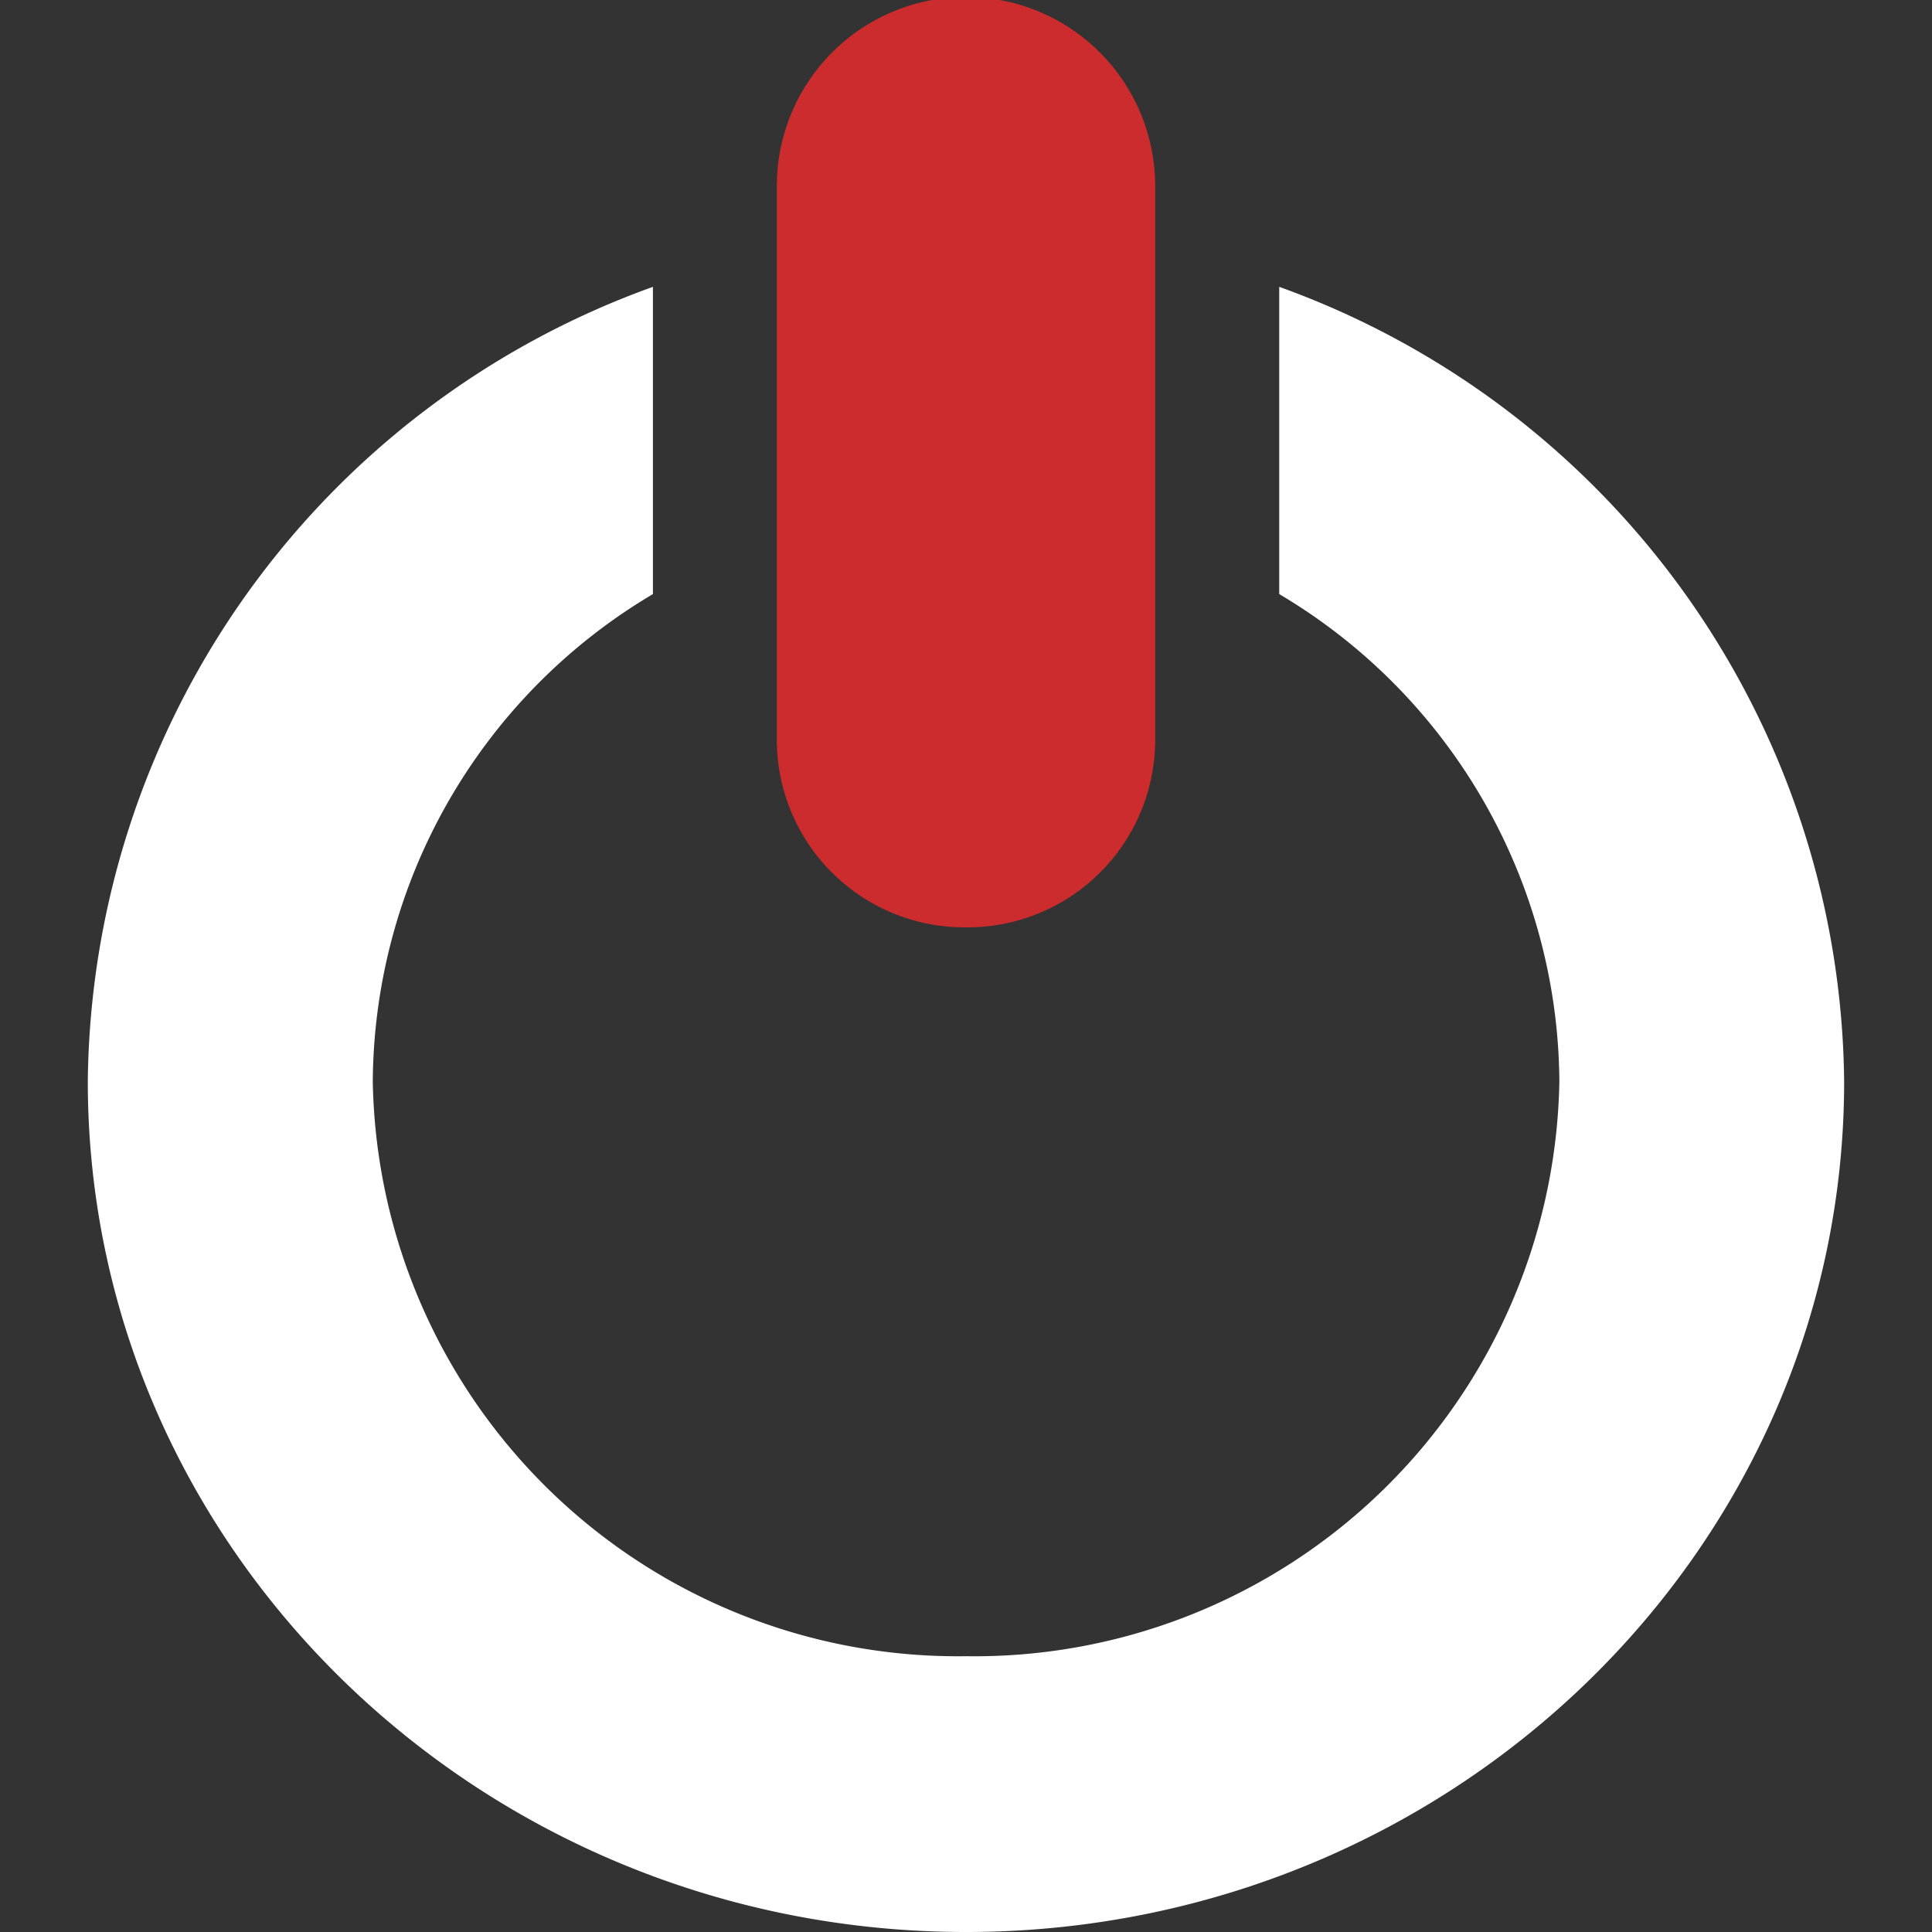 <svg xmlns="http://www.w3.org/2000/svg" width="40" height="40" viewBox="0 0 40 40">
  <rect x="0" y="0" width="40" height="40" fill="#333333" stroke="none"/>
  <g id="Group_13" data-name="Group 13" transform="translate(-8961 -7574)">
    <rect id="Rectangle_51" data-name="Rectangle 51" width="40" height="40" transform="translate(8961 7574)" fill="none"/>
    <g id="ksIconDisconnect" transform="translate(8962.818 7574)">
      <path id="Path_32" data-name="Path 32" d="M20,19.2a3.886,3.886,0,0,0,3.917-3.854V3.854a3.917,3.917,0,0,0-7.834,0V15.346A3.886,3.886,0,0,0,20,19.2Z" transform="translate(-1.818)" fill="#cc2c2d"/>
      <path id="Path_33" data-name="Path 33" d="M24.667,5.939V12.3a11.817,11.817,0,0,1,5.8,10.09,12.112,12.112,0,0,1-12.286,11.9A12.113,12.113,0,0,1,5.9,22.389,11.816,11.816,0,0,1,11.7,12.3V5.939A17.666,17.666,0,0,0,0,22.389C0,32.1,8.156,40,18.182,40s18.181-7.9,18.181-17.611A17.668,17.668,0,0,0,24.667,5.939Z" fill="#fff"/>
    </g>
  </g>
</svg>
